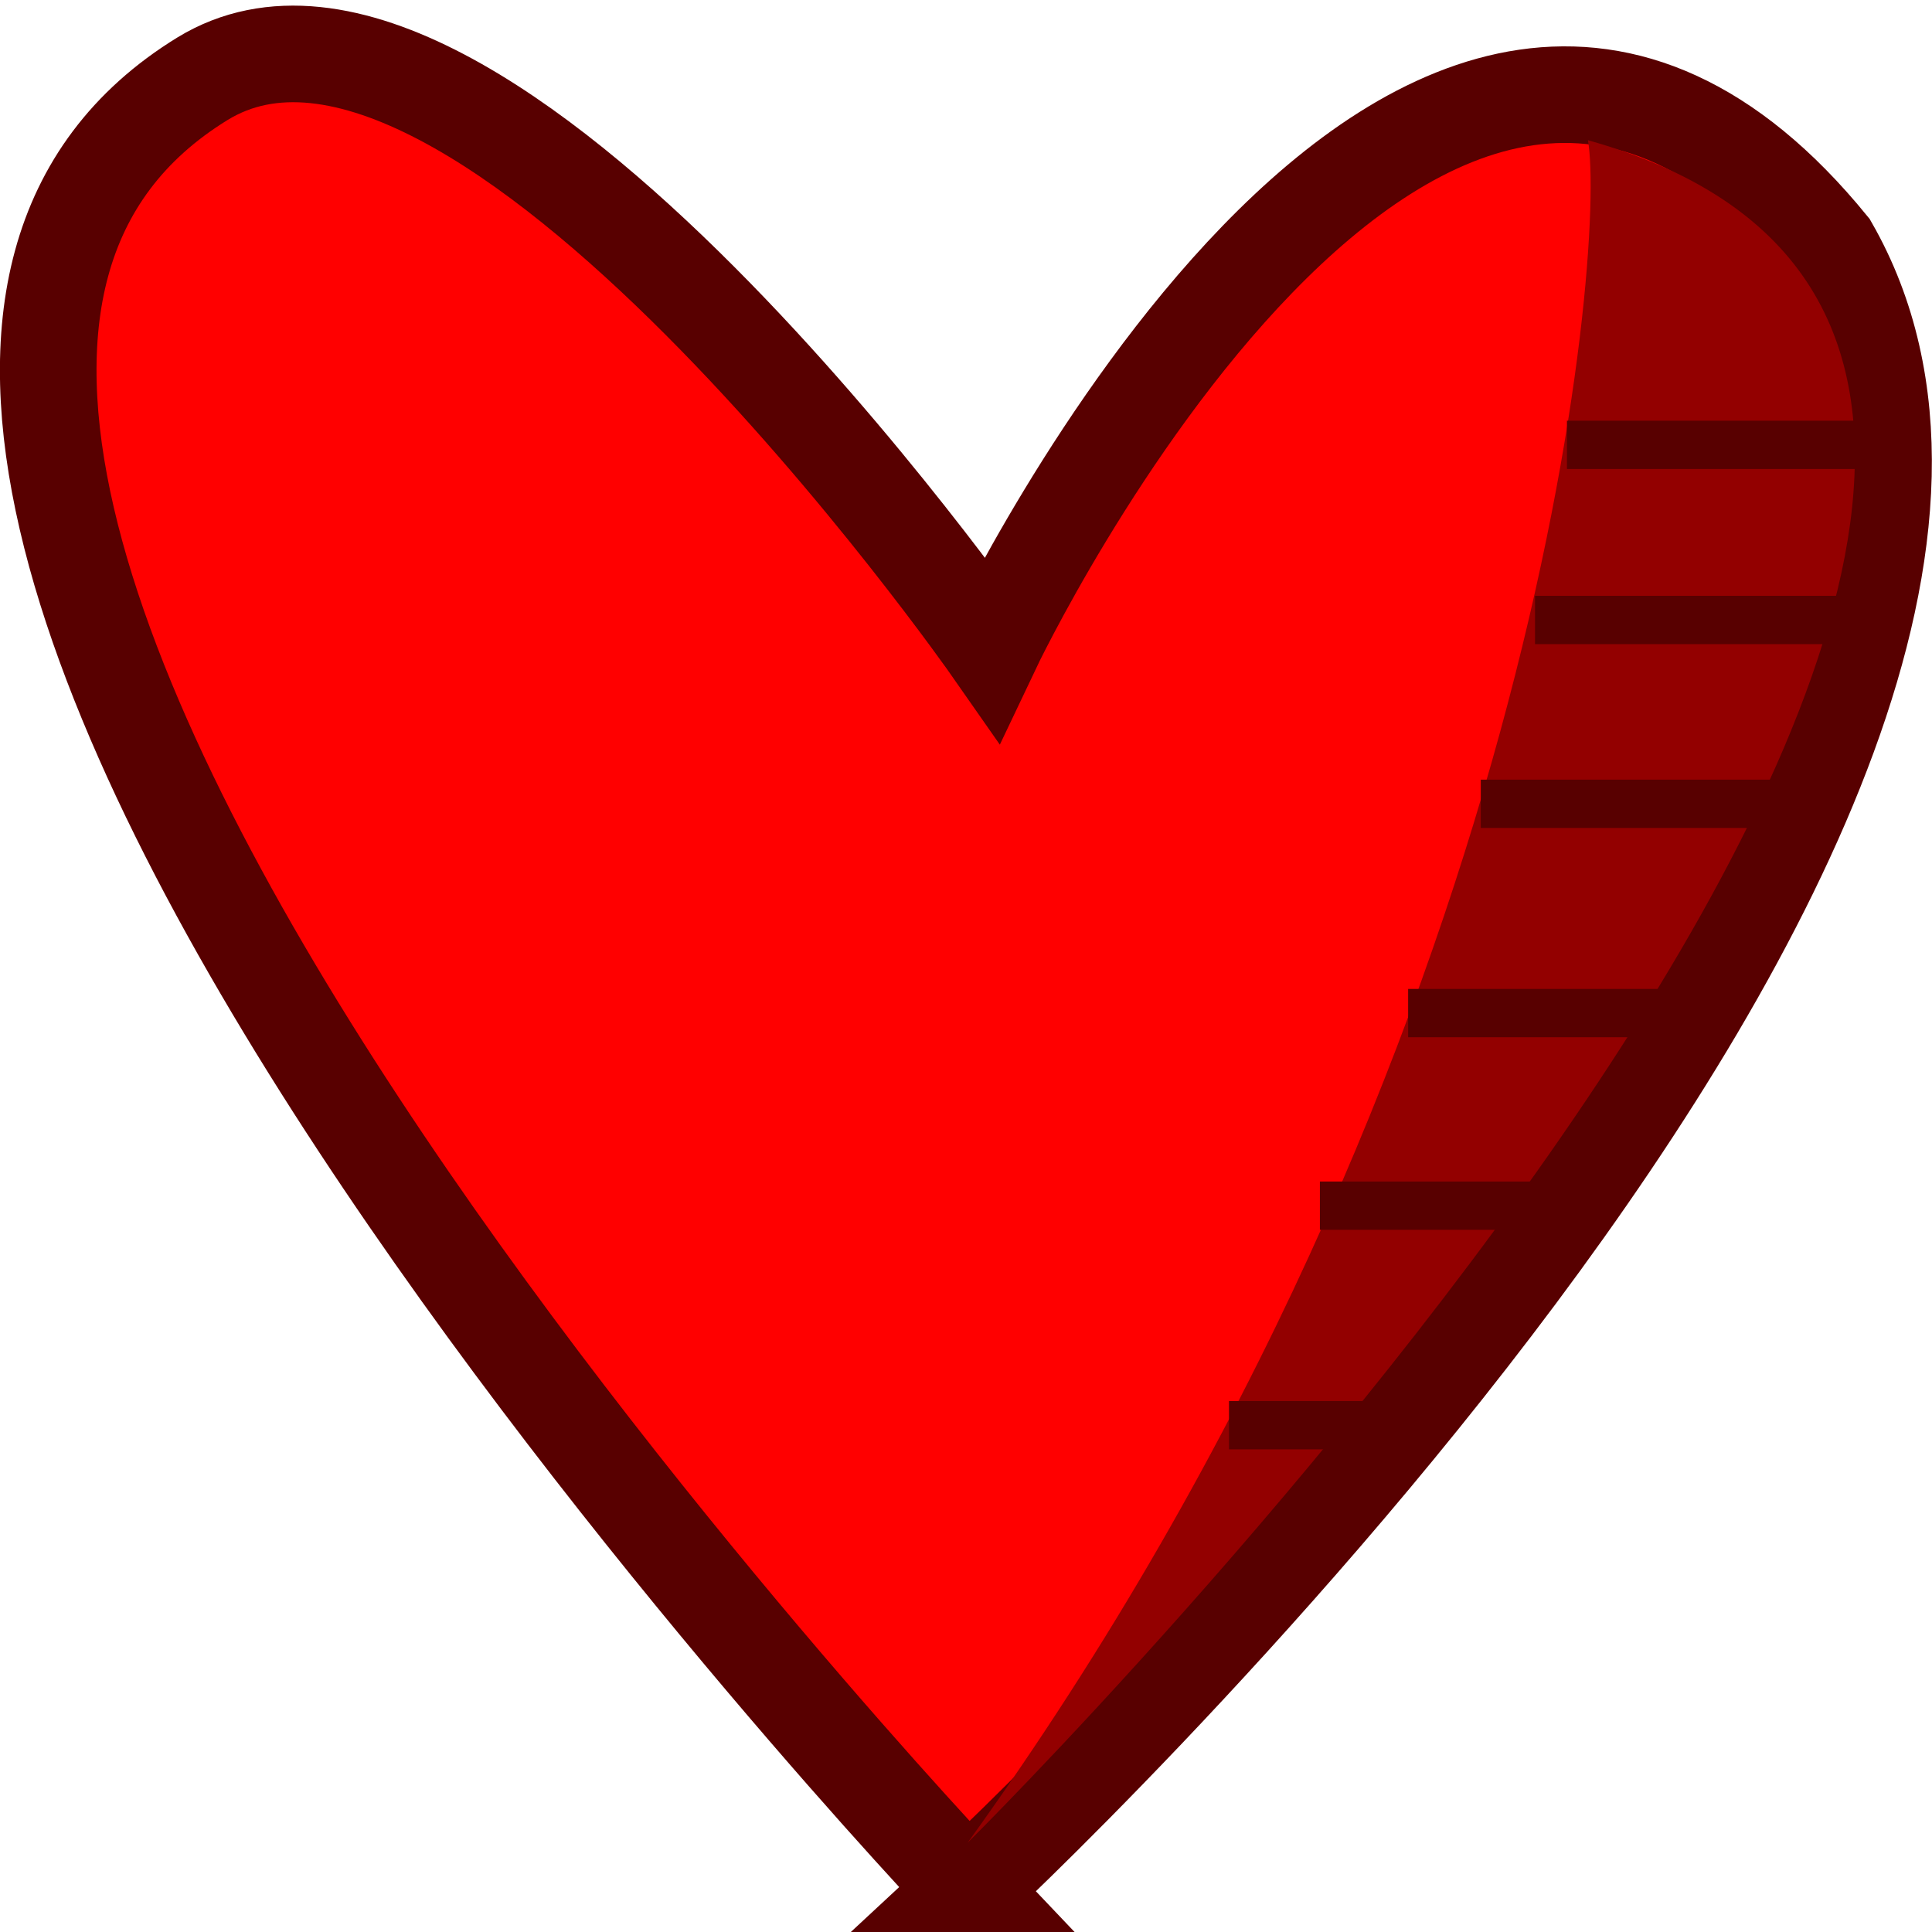 <?xml version="1.0" encoding="UTF-8" standalone="no"?>
<!-- Created with Inkscape (http://www.inkscape.org/) -->

<svg
   xmlns:dc="http://purl.org/dc/elements/1.1/"
   xmlns:cc="http://creativecommons.org/ns#"
   xmlns:rdf="http://www.w3.org/1999/02/22-rdf-syntax-ns#"
   xmlns:svg="http://www.w3.org/2000/svg"
   xmlns="http://www.w3.org/2000/svg"
   xmlns:sodipodi="http://sodipodi.sourceforge.net/DTD/sodipodi-0.dtd"
   xmlns:inkscape="http://www.inkscape.org/namespaces/inkscape"
   width="40"
   height="40"
   id="svg3412"
   version="1.1"
   inkscape:version="0.48.4 r9939"
   sodipodi:docname="money.svg">
  <defs
     id="defs3414" />
  <sodipodi:namedview
     id="base"
     pagecolor="#ffffff"
     bordercolor="#666666"
     borderopacity="1.0"
     inkscape:pageopacity="0.0"
     inkscape:pageshadow="2"
     inkscape:zoom="0.91638796"
     inkscape:cx="-31.785938"
     inkscape:cy="-47.275668"
     inkscape:document-units="px"
     inkscape:current-layer="layer1"
     showgrid="false"
     inkscape:window-width="935"
     inkscape:window-height="1028"
     inkscape:window-x="49"
     inkscape:window-y="24"
     inkscape:window-maximized="0" />
  <g
     inkscape:label="Layer 1"
     inkscape:groupmode="layer"
     id="layer1"
     transform="translate(0,-1012.362)">
    <g
       id="g3964"
       transform="matrix(1,0,0,1,-23.23,382.543)">
      <path
         sodipodi:nodetypes="ccccc"
         inkscape:connector-curvature="0"
         id="path4595"
         d="m 43.263,668.943 c 0,0 -28.371,-29.803 -15.839,-37.495 5.678,-3.469 16.341,11.804 16.341,11.804 0,0 8.88,-18.725 17.347,-8.332 6.544,11.416 -17.85,34.023 -17.85,34.023 z"
         style="fill:#ff0000;stroke:#580000;stroke-width:2;stroke-linecap:butt;stroke-linejoin:miter;stroke-miterlimit:4;stroke-opacity:1;stroke-dasharray:none" />
      <path
         sodipodi:nodetypes="ccc"
         inkscape:connector-curvature="0"
         id="path4595-3"
         d="m 43.263,667.972 c 11.894,-16.509 13.232,-33.094 12.843,-35.25 17.722,4.96 -12.843,35.25 -12.843,35.25 z"
         style="fill:#930000;fill-opacity:1;stroke:none" />
      <path
         inkscape:connector-curvature="0"
         id="path4634"
         d="m 55.672,639.029 6.353,0"
         style="fill:none;stroke:#580000;stroke-width:1;stroke-linecap:butt;stroke-linejoin:miter;stroke-miterlimit:4;stroke-opacity:1;stroke-dasharray:none" />
      <path
         inkscape:connector-curvature="0"
         id="path4634-3"
         d="m 53.888,646.461 6.353,0"
         style="fill:none;stroke:#580000;stroke-width:1;stroke-linecap:butt;stroke-linejoin:miter;stroke-miterlimit:4;stroke-opacity:1;stroke-dasharray:none" />
      <path
         inkscape:connector-curvature="0"
         id="path4634-6"
         d="m 55.011,642.655 6.353,0"
         style="fill:none;stroke:#580000;stroke-width:1;stroke-linecap:butt;stroke-linejoin:miter;stroke-miterlimit:4;stroke-opacity:1;stroke-dasharray:none" />
      <path
         inkscape:connector-curvature="0"
         id="path4634-0"
         d="m 52.384,650.794 5.382,0"
         style="fill:none;stroke:#580000;stroke-width:1;stroke-linecap:butt;stroke-linejoin:miter;stroke-miterlimit:4;stroke-opacity:1;stroke-dasharray:none" />
      <path
         inkscape:connector-curvature="0"
         id="path4634-7"
         d="m 50.557,654.781 5.819,0"
         style="fill:none;stroke:#580000;stroke-width:1;stroke-linecap:butt;stroke-linejoin:miter;stroke-miterlimit:4;stroke-opacity:1;stroke-dasharray:none" />
      <path
         inkscape:connector-curvature="0"
         id="path4634-38"
         d="m 48.675,659.326 4.332,0"
         style="fill:none;stroke:#580000;stroke-width:1;stroke-linecap:butt;stroke-linejoin:miter;stroke-miterlimit:4;stroke-opacity:1;stroke-dasharray:none" />
    </g>
  </g>
</svg>
